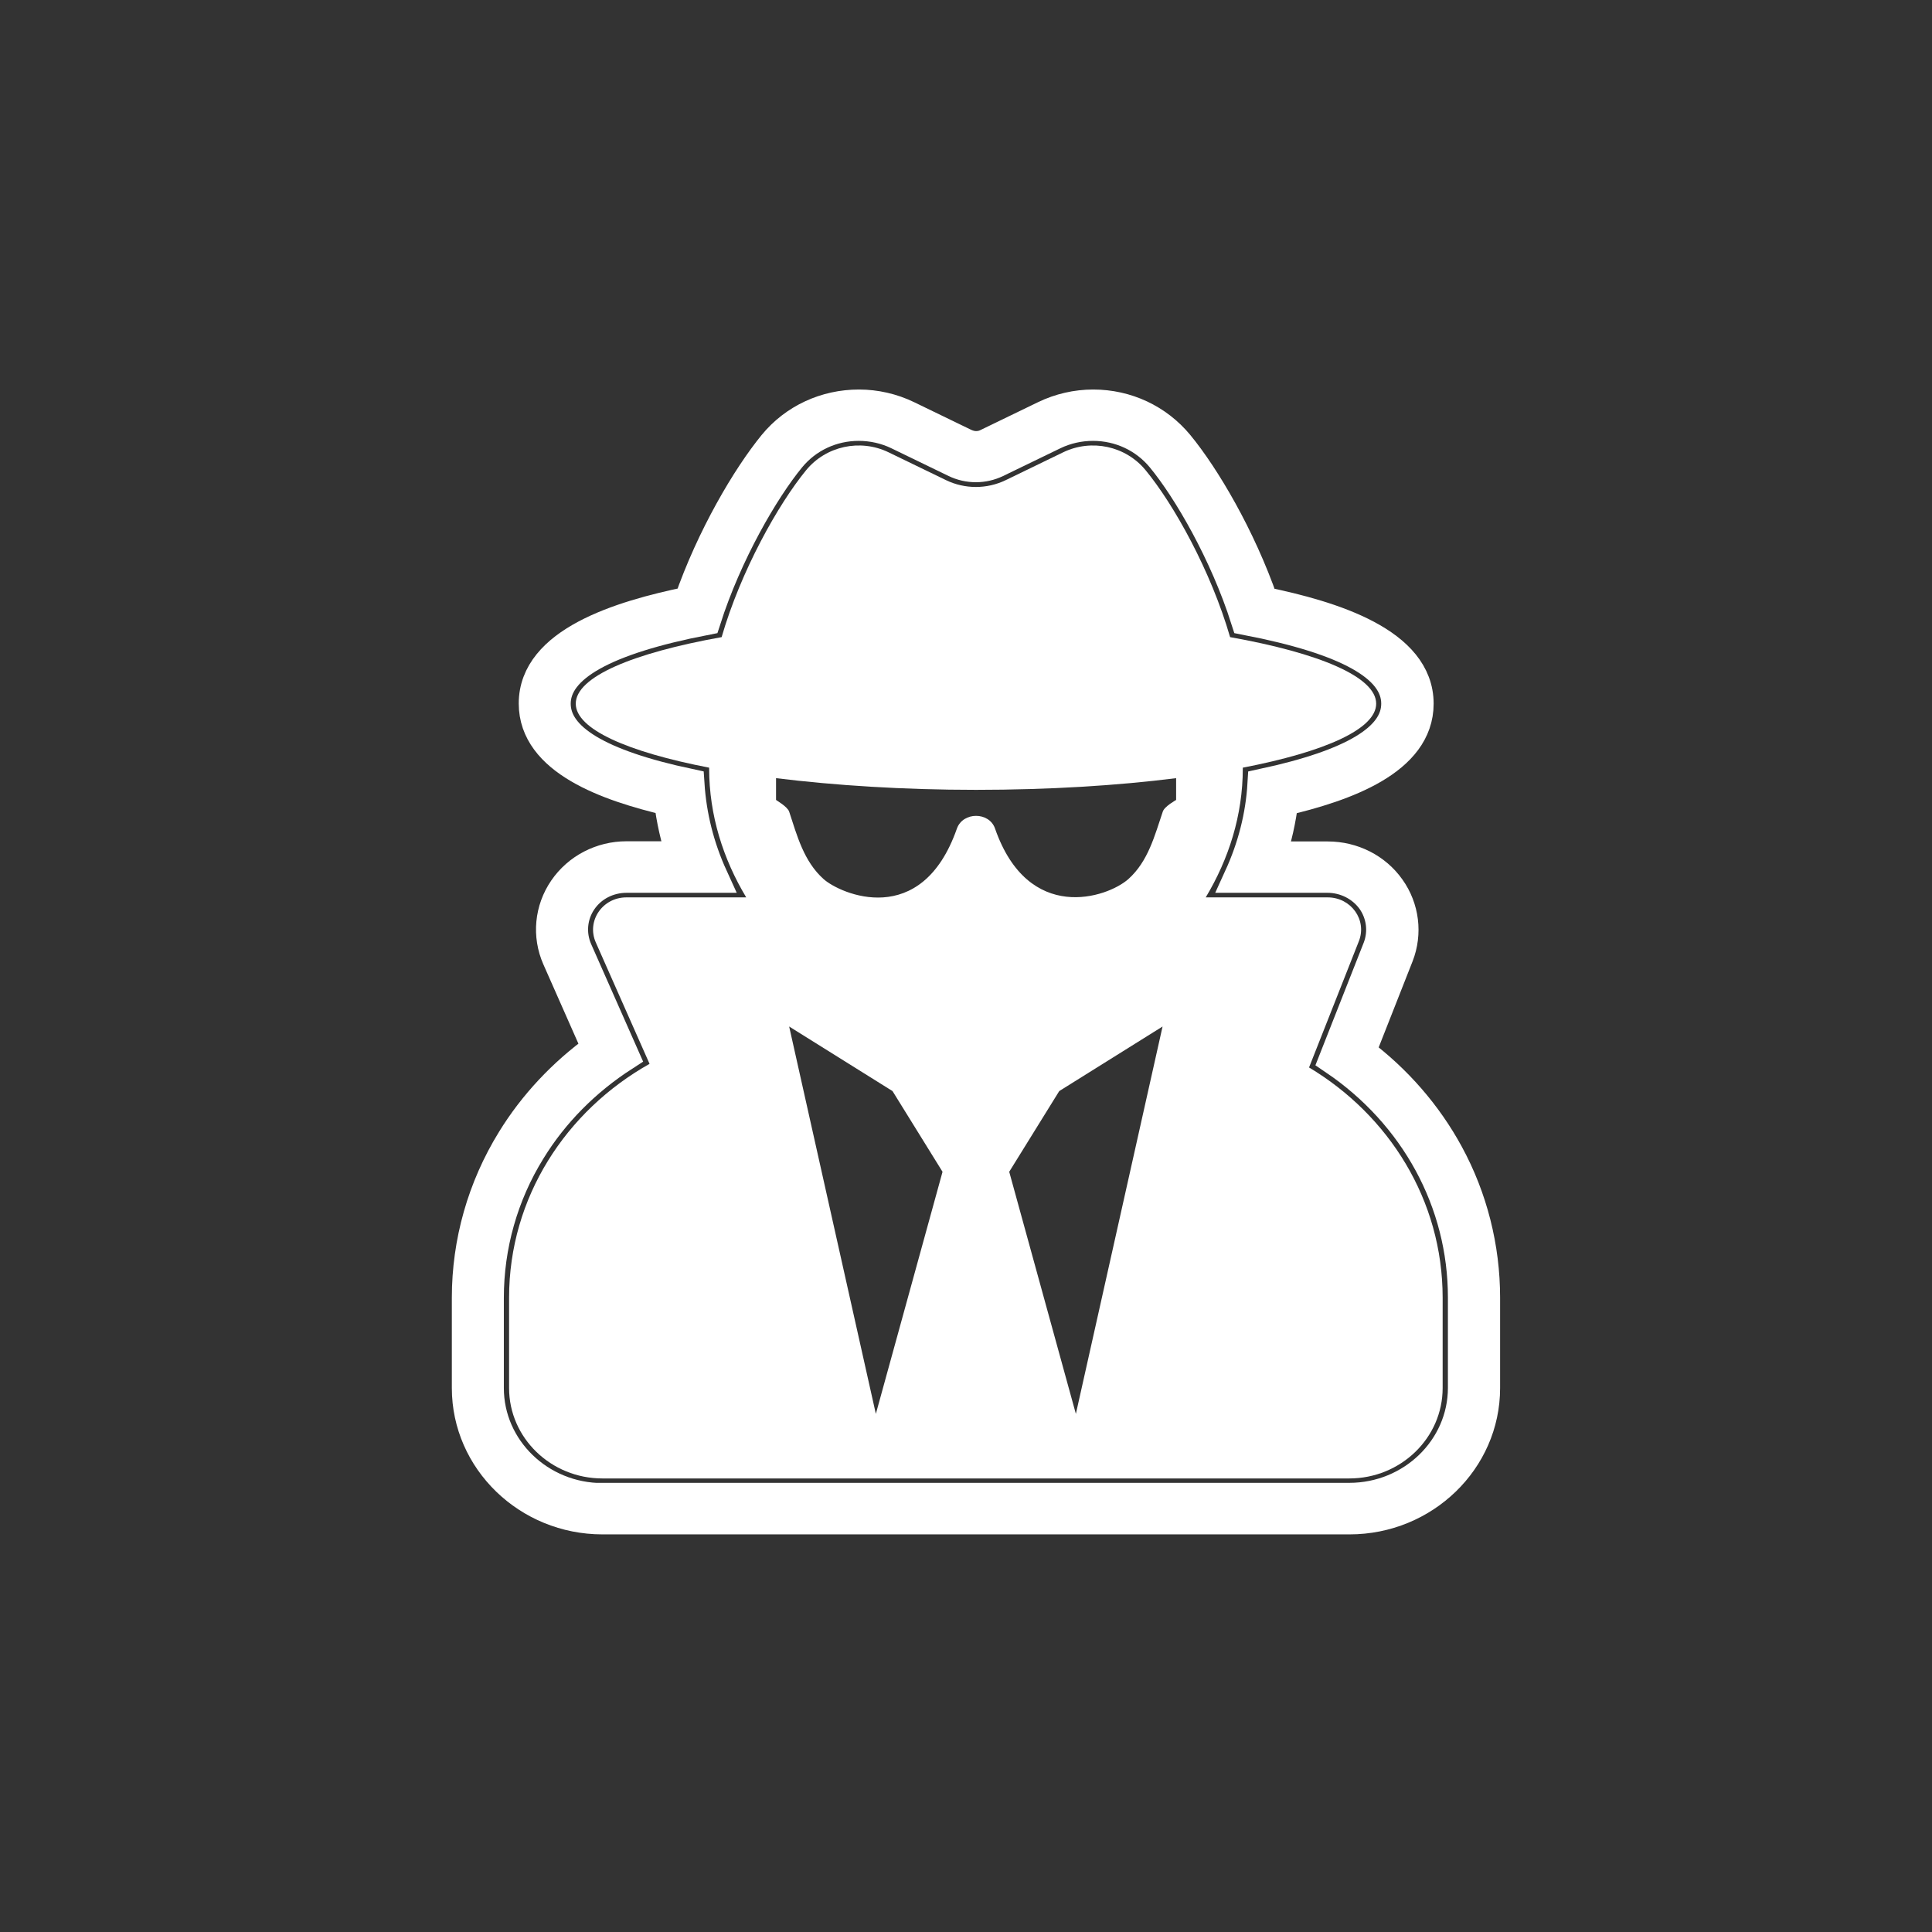 <svg width="62" height="62" viewBox="0 0 62 62" fill="none" xmlns="http://www.w3.org/2000/svg">
<rect x="0" y="0" width="62" height="62" fill="#333333" stroke="none"/>
<path d="M19.333 48.74C16.946 48.74 15 46.856 15 44.544V41.644C15 39.863 15.495 38.115 16.438 36.587C17.133 35.454 18.076 34.45 19.18 33.654L17.895 30.747C17.575 30.022 17.655 29.193 18.103 28.539C18.551 27.885 19.3 27.497 20.109 27.497H21.895C21.694 26.901 21.56 26.299 21.486 25.684C19.494 25.218 17.147 24.389 17.147 22.576C17.147 20.627 19.882 19.779 22.122 19.319C22.844 17.234 23.988 15.305 24.83 14.275C25.499 13.46 26.495 13 27.565 13C28.1 13 28.635 13.123 29.117 13.356L30.962 14.25C31.076 14.301 31.196 14.334 31.323 14.334C31.45 14.334 31.571 14.308 31.684 14.25L33.53 13.356C34.012 13.123 34.547 13 35.081 13C36.151 13 37.141 13.466 37.81 14.275C38.653 15.299 39.796 17.228 40.525 19.326C42.772 19.785 45.507 20.634 45.507 22.582C45.507 24.395 43.16 25.224 41.167 25.69C41.093 26.305 40.959 26.907 40.759 27.503H42.611C43.407 27.503 44.149 27.879 44.597 28.513C45.045 29.141 45.146 29.951 44.865 30.669L43.641 33.777C44.818 34.658 45.788 35.778 46.47 37.034C47.239 38.445 47.64 40.038 47.64 41.644V44.544C47.64 46.856 45.694 48.74 43.307 48.74H19.333V48.74Z" stroke="white" stroke-miterlimit="10"/>
<path d="M19.333 48.093C17.314 48.093 15.669 46.5 15.669 44.544V41.644C15.669 39.98 16.13 38.342 17.013 36.917C17.755 35.707 18.785 34.671 20.009 33.881L18.511 30.494C18.283 29.97 18.337 29.374 18.658 28.902C18.979 28.429 19.52 28.151 20.109 28.151H22.864C22.423 27.186 22.175 26.189 22.108 25.166C19.22 24.551 17.815 23.703 17.815 22.582C17.815 21.398 19.393 20.511 22.637 19.883C23.319 17.752 24.502 15.719 25.352 14.683C25.893 14.023 26.696 13.648 27.558 13.648C27.993 13.648 28.428 13.745 28.816 13.932L30.661 14.826C30.862 14.923 31.089 14.975 31.317 14.975C31.544 14.975 31.771 14.923 31.972 14.826L33.818 13.932C34.206 13.745 34.64 13.648 35.075 13.648C35.938 13.648 36.74 14.023 37.282 14.677C38.131 15.706 39.315 17.739 39.997 19.883C43.246 20.511 44.825 21.391 44.825 22.582C44.825 23.703 43.42 24.544 40.532 25.166C40.471 26.189 40.217 27.186 39.776 28.151H42.598C43.173 28.151 43.708 28.423 44.036 28.876C44.357 29.329 44.43 29.912 44.23 30.43L42.825 33.997C45.426 35.758 46.965 38.575 46.965 41.637V44.538C46.965 46.493 45.319 48.086 43.3 48.086H19.333V48.093Z" stroke="white" stroke-miterlimit="10"/>
<path d="M42.009 34.256L43.608 30.203C43.875 29.523 43.36 28.798 42.605 28.798H38.693C39.428 27.575 39.883 26.169 39.883 24.654V24.635C42.504 24.13 44.163 23.398 44.163 22.582C44.163 21.721 42.337 20.957 39.475 20.446C38.86 18.322 37.669 16.186 36.76 15.085C36.125 14.314 35.028 14.075 34.118 14.515L32.273 15.409C31.671 15.7 30.962 15.7 30.36 15.409L28.515 14.515C27.605 14.075 26.509 14.314 25.873 15.085C24.971 16.186 23.773 18.322 23.158 20.446C20.303 20.957 18.477 21.721 18.477 22.582C18.477 23.398 20.136 24.13 22.757 24.635V24.654C22.757 26.169 23.212 27.575 23.947 28.798H20.102C19.333 28.798 18.818 29.556 19.119 30.242L20.845 34.14C18.163 35.648 16.337 38.426 16.337 41.644V44.544C16.337 46.144 17.681 47.445 19.333 47.445H43.3C44.952 47.445 46.296 46.144 46.296 44.544V41.644C46.296 38.51 44.571 35.791 42.009 34.256ZM28.107 45.373L25.325 32.942L28.642 35.014L30.247 37.604L28.107 45.373ZM34.526 45.373L32.387 37.604L33.992 35.014L37.308 32.942L34.526 45.373ZM37.315 26.046C37.054 26.817 36.847 27.639 36.212 28.209C35.536 28.811 33.002 29.659 31.932 26.59C31.745 26.046 30.902 26.046 30.708 26.59C29.571 29.841 26.963 28.688 26.428 28.209C25.793 27.639 25.579 26.817 25.325 26.046C25.271 25.885 24.904 25.677 24.904 25.671V24.972C26.796 25.205 28.983 25.347 31.323 25.347C33.664 25.347 35.85 25.211 37.743 24.972V25.671C37.736 25.677 37.368 25.878 37.315 26.046Z" fill="white"/>
</svg>
